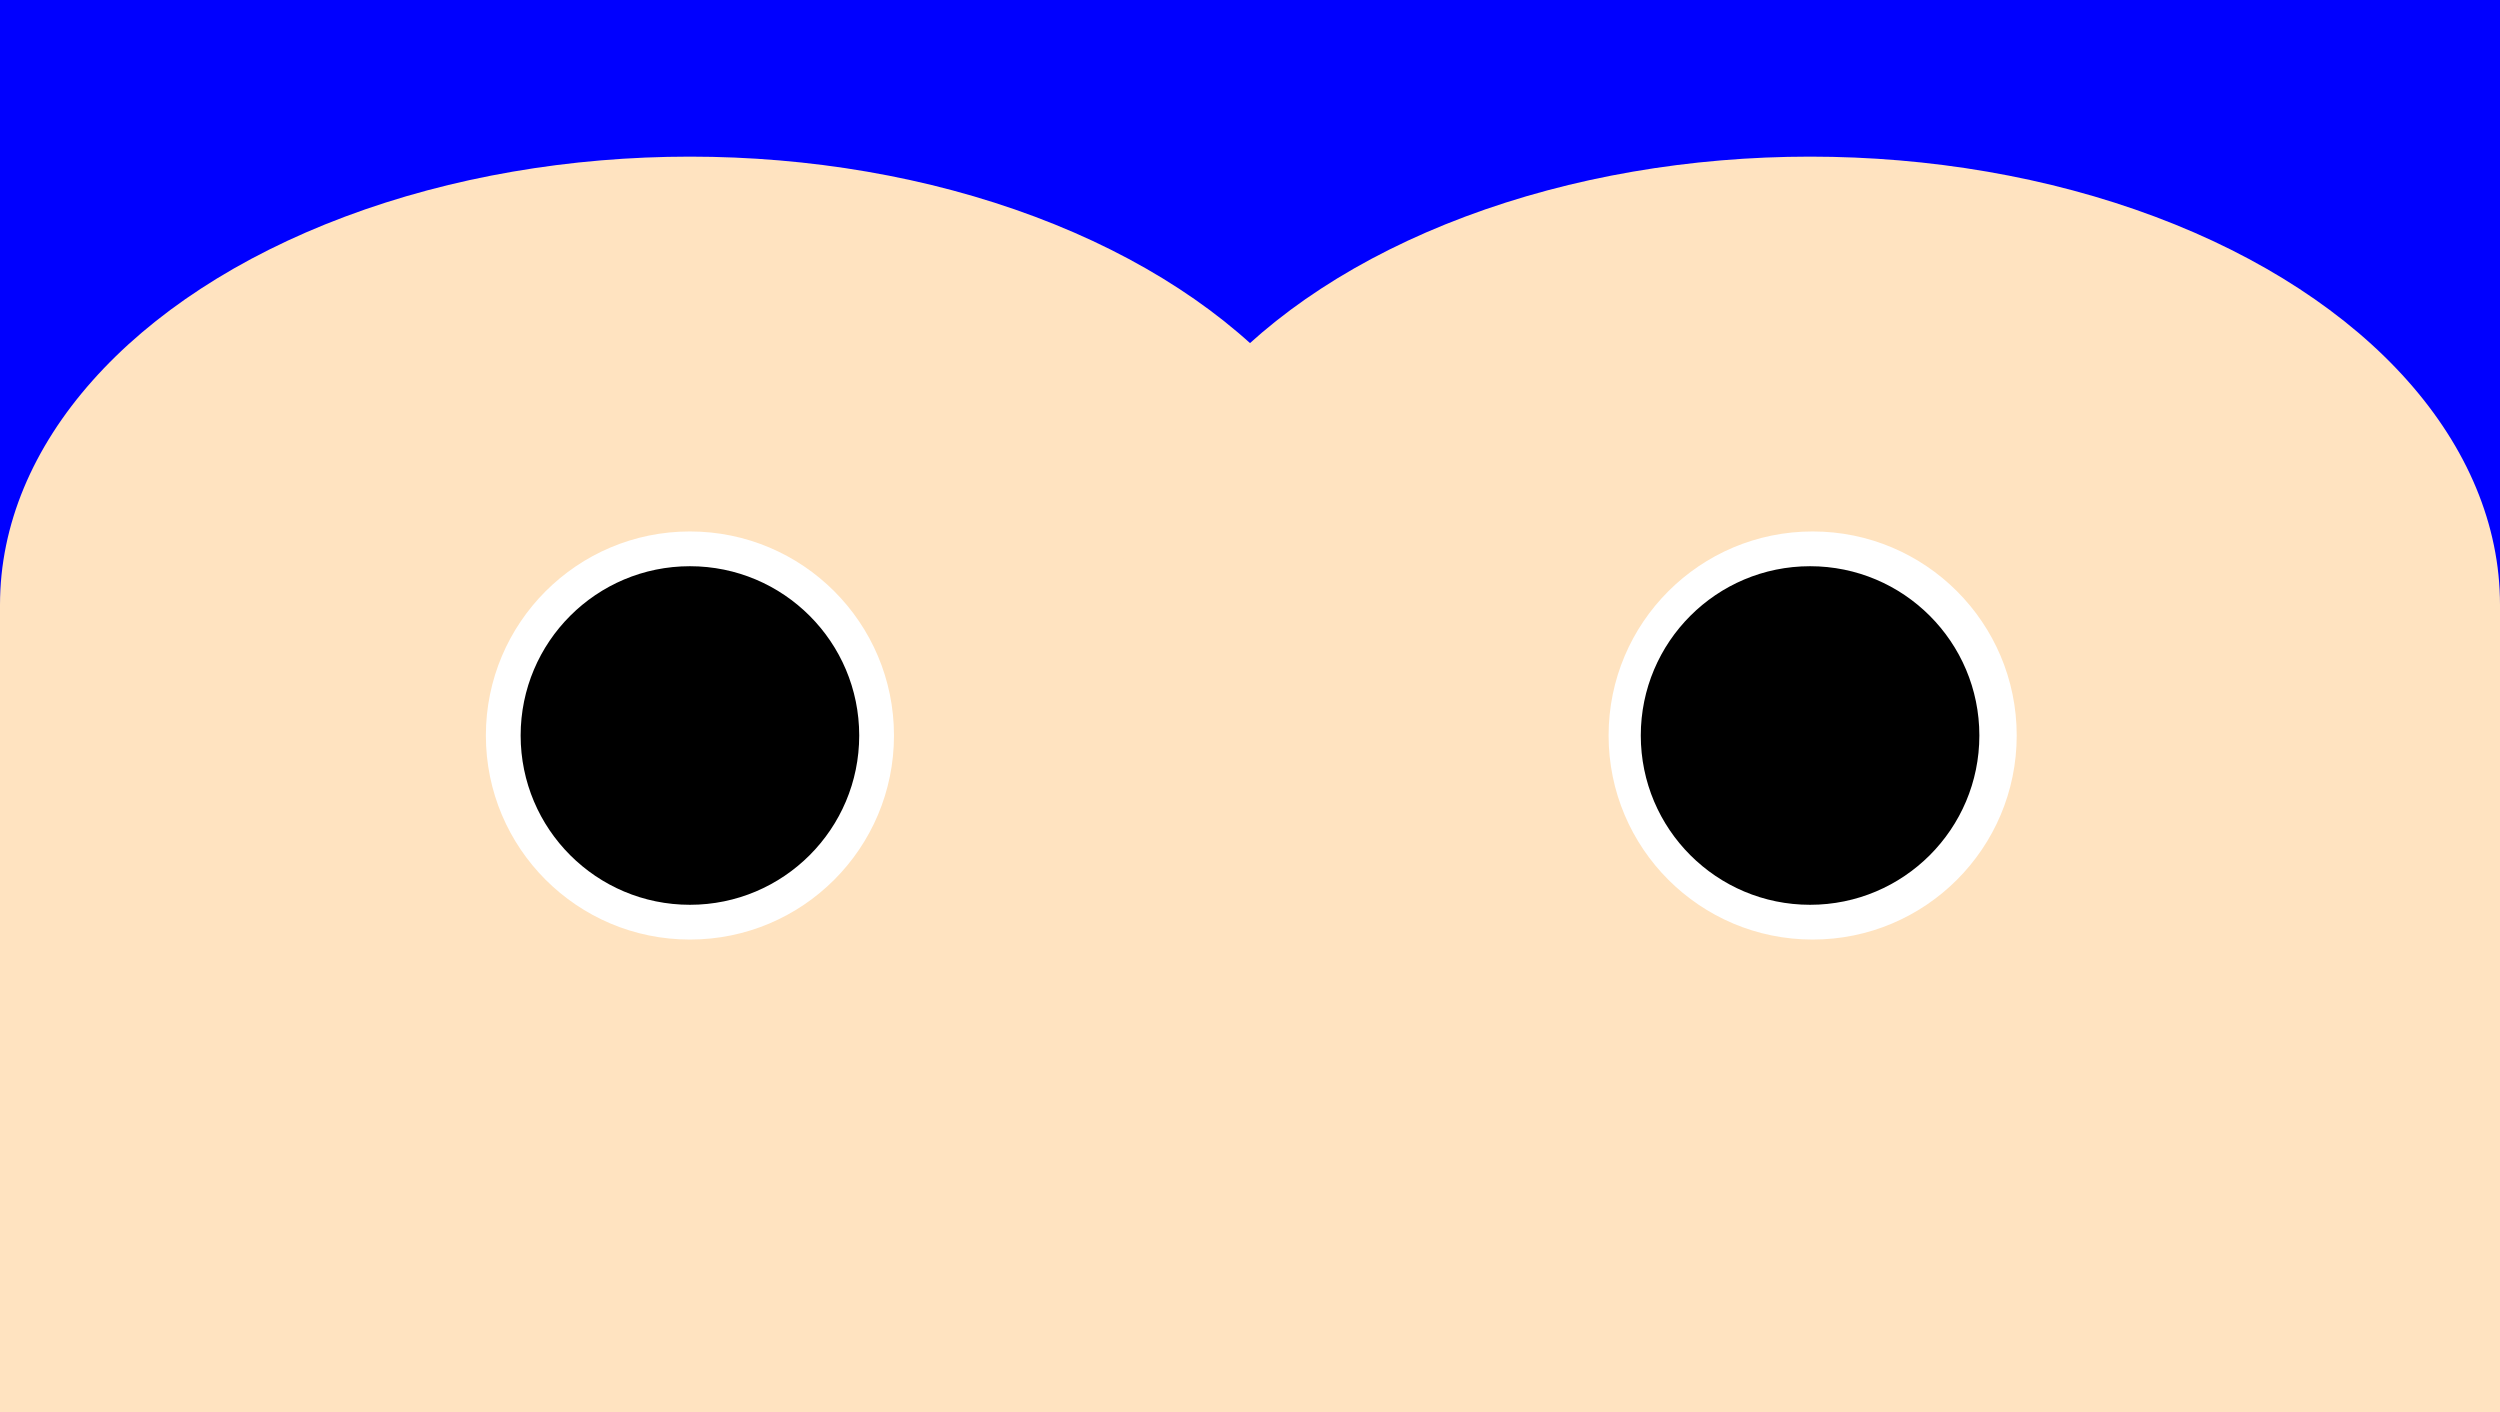 <svg id="Layer_1" data-name="Layer 1" xmlns="http://www.w3.org/2000/svg" viewBox="0 0 203.5 114.97"><defs><style>.cls-1{fill:blue;}.cls-2{fill:#ffe3c0;}.cls-3{fill:#fff;}</style></defs><title>thumb</title><rect class="cls-1" width="203.5" height="114.97"/><ellipse class="cls-2" cx="56.16" cy="49.23" rx="56.16" ry="36.48"/><ellipse class="cls-2" cx="147.34" cy="49.23" rx="56.16" ry="36.48"/><rect class="cls-2" y="49.23" width="203.5" height="65.74"/><circle class="cls-3" cx="56.16" cy="59.87" r="16.61"/><circle class="cls-3" cx="147.55" cy="59.87" r="16.61"/><circle cx="56.16" cy="59.87" r="13.78"/><circle cx="147.34" cy="59.87" r="13.78"/></svg>